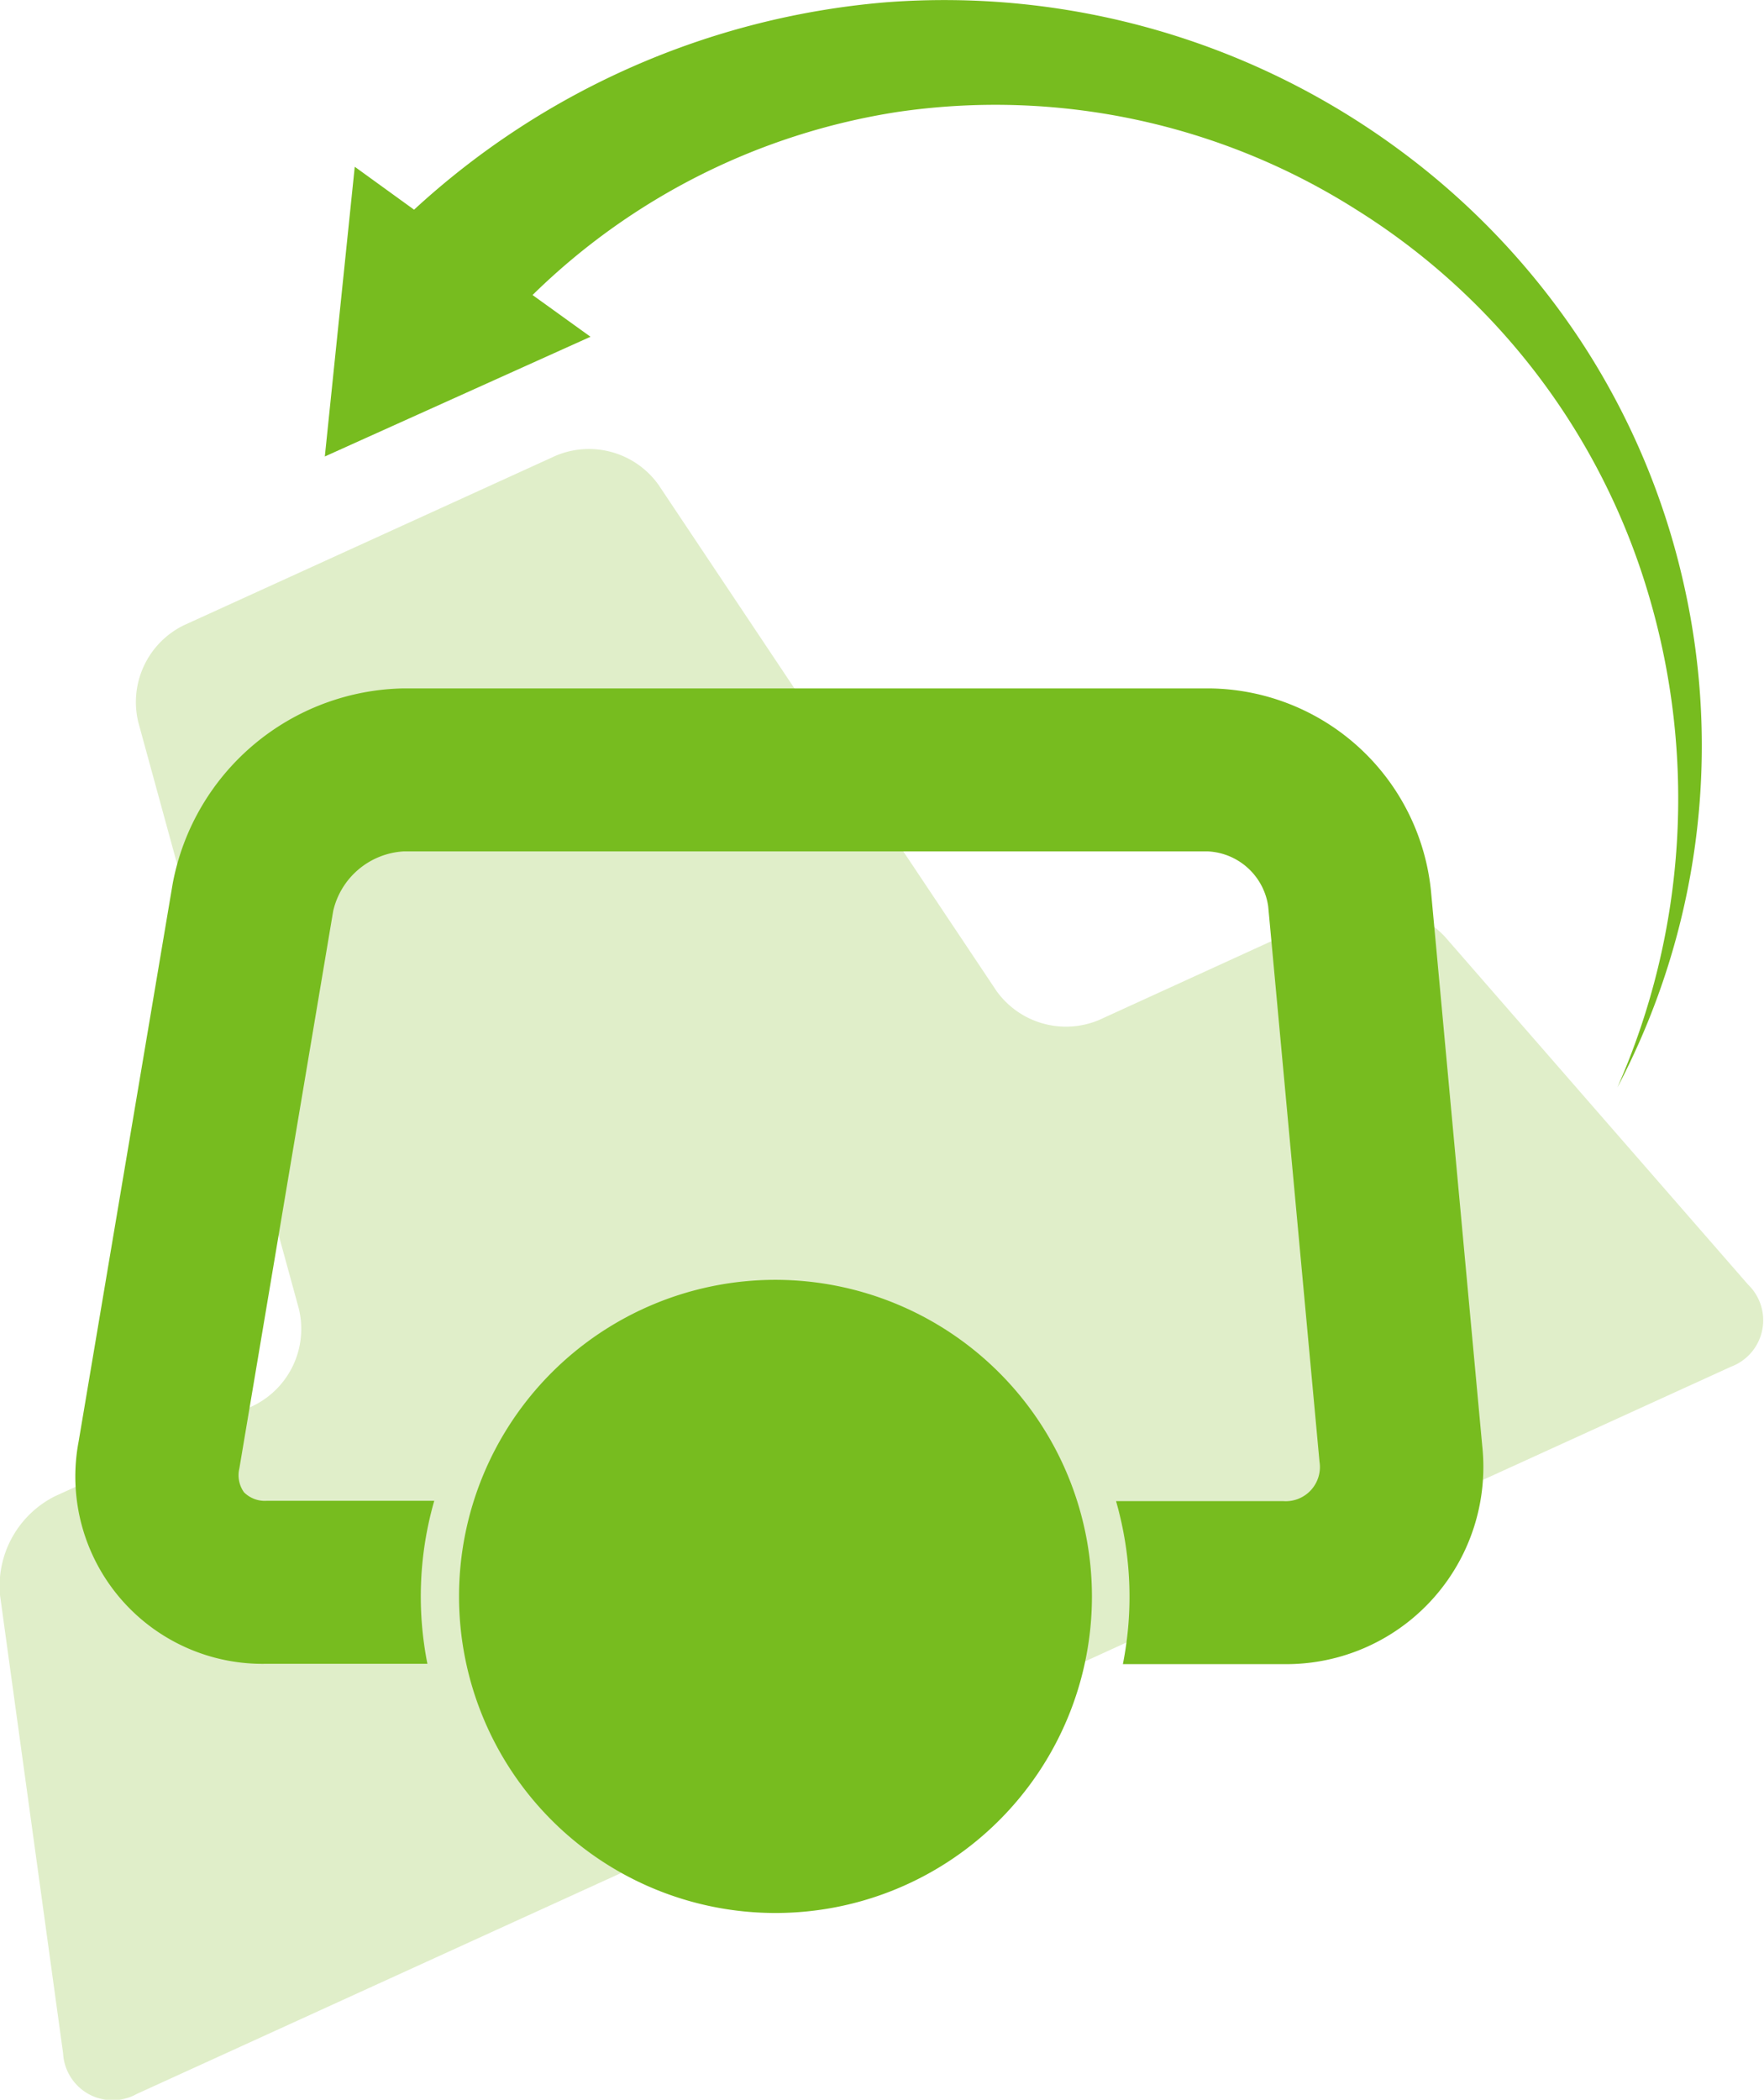 <svg id="Layer_1" data-name="Layer 1" xmlns="http://www.w3.org/2000/svg" viewBox="0 0 103.18 122.77"><defs><style>.cls-1{fill:#e0eec9;}.cls-2{fill:#77bc1f;}</style></defs><title>ROTATINGREARHANDLE</title><path class="cls-1" d="M84.5,54.75A5.88,5.88,0,0,0,78,53.37L64.28,59.64a5,5,0,0,1-6-1.71L38.52,28.35a5,5,0,0,0-6-1.71L10.75,36.56a5,5,0,0,0-2.66,5.67l9.39,34.29a5,5,0,0,1-2.66,5.67L3.22,87.48A5.88,5.88,0,0,0,0,93.26l3.69,26.79A2.9,2.9,0,0,0,8,122.43l93.25-42.52a2.9,2.9,0,0,0,1-4.8Z"/><path class="cls-2" d="M98.48,34.12a43,43,0,0,0-6-14.16A43.89,43.89,0,0,0,81.75,8.69a44.81,44.81,0,0,0-30-8.55A46.43,46.43,0,0,0,24.22,12.26L20.75,9.75,19,26.69l15.54-7-3.39-2.44A39,39,0,0,1,52.47,6.55a39.42,39.42,0,0,1,26.85,5.7A39.81,39.81,0,0,1,96.4,34.67a41.87,41.87,0,0,1-1.79,28.9,42.87,42.87,0,0,0,3.87-29.45Z"/><path class="cls-2" d="M86.7,84.55l-3-32.46a13.16,13.16,0,0,0-13-11.84H23.6A14,14,0,0,0,10.1,51.67L4.6,84.28a10.95,10.95,0,0,0,11,13H25a20.24,20.24,0,0,1,.4-9.53H15.6a1.72,1.72,0,0,1-1.33-.5A1.72,1.72,0,0,1,14,85.86l5.49-32.6a4.5,4.5,0,0,1,4.11-3.48H70.66A3.75,3.75,0,0,1,74.18,53l3,32.46a2,2,0,0,1-2.11,2.31H65.28a20.24,20.24,0,0,1,.4,9.53h9.43A11.53,11.53,0,0,0,86.7,84.55Z"/><path class="cls-2" d="M45.35,74.83A18.51,18.51,0,1,0,63.87,93.34,18.53,18.53,0,0,0,45.35,74.83Z"/></svg>